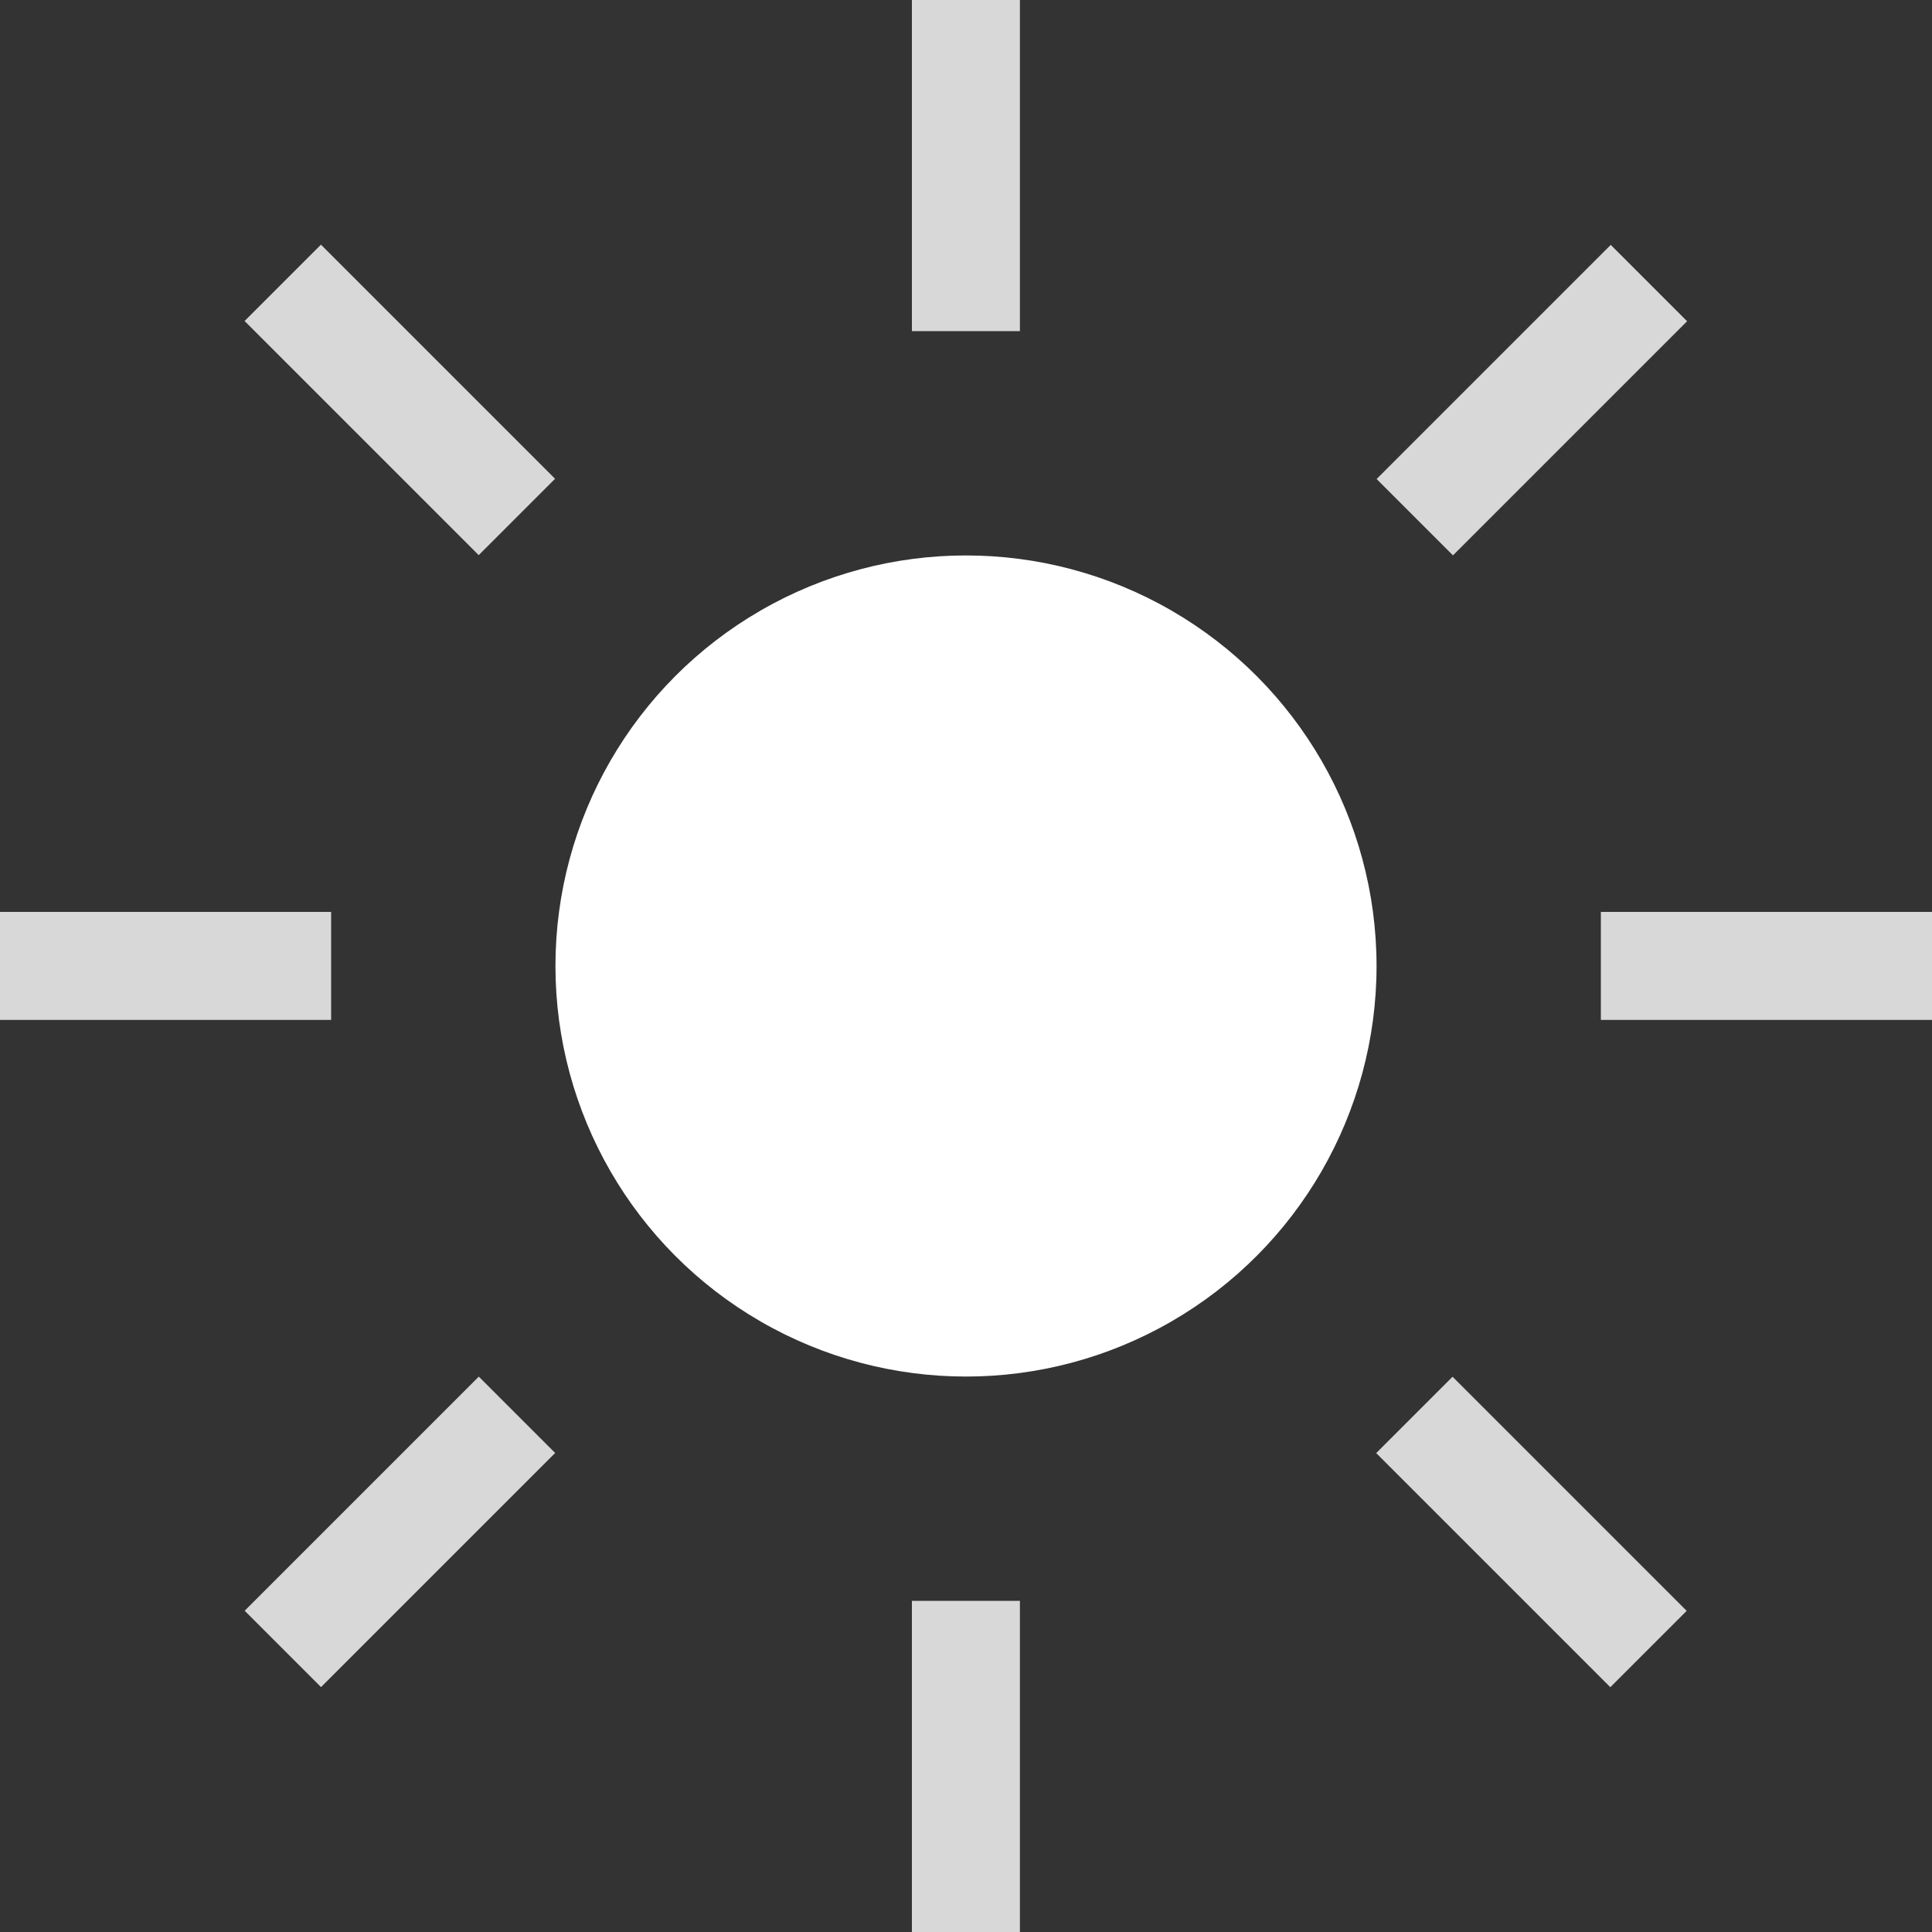 <?xml version="1.0" encoding="utf-8"?>
<!-- Generator: Adobe Illustrator 26.0.1, SVG Export Plug-In . SVG Version: 6.00 Build 0)  -->
<svg version="1.1" id="Layer_1" xmlns="http://www.w3.org/2000/svg" xmlns:xlink="http://www.w3.org/1999/xlink" x="0px" y="0px"
	 viewBox="0 0 1000 1000" style="enable-background:new 0 0 1000 1000;" xml:space="preserve">
<rect x="0" y="0" width="1000" height="1000" fill="#333333" stroke="none"/>
<style type="text/css">
	.st0{fill:#D8D8D8;}
	.st1{fill:#FFFFFF;}
</style>
<g>
	<rect x="472" y="0" class="st0" width="55.9" height="171.4"/>
	
		<rect x="179.1" y="121.3" transform="matrix(0.707 -0.707 0.707 0.707 -85.782 207.023)" class="st0" width="55.9" height="171.4"/>
	<rect x="0" y="472" class="st0" width="171.4" height="55.9"/>
	
		<rect x="121.4" y="765" transform="matrix(0.707 -0.707 0.707 0.707 -500.039 378.694)" class="st0" width="171.4" height="55.9"/>
	<rect x="472" y="828.6" class="st0" width="55.9" height="171.4"/>
	
		<rect x="764.9" y="707.2" transform="matrix(0.707 -0.707 0.707 0.707 -328.457 792.913)" class="st0" width="55.9" height="171.4"/>
	<rect x="828.6" y="472" class="st0" width="171.4" height="55.9"/>
	
		<rect x="707.3" y="179.1" transform="matrix(0.707 -0.707 0.707 0.707 85.852 621.369)" class="st0" width="171.4" height="55.9"/>
</g>
<circle class="st1" cx="500" cy="500" r="212.5"/>
</svg>
